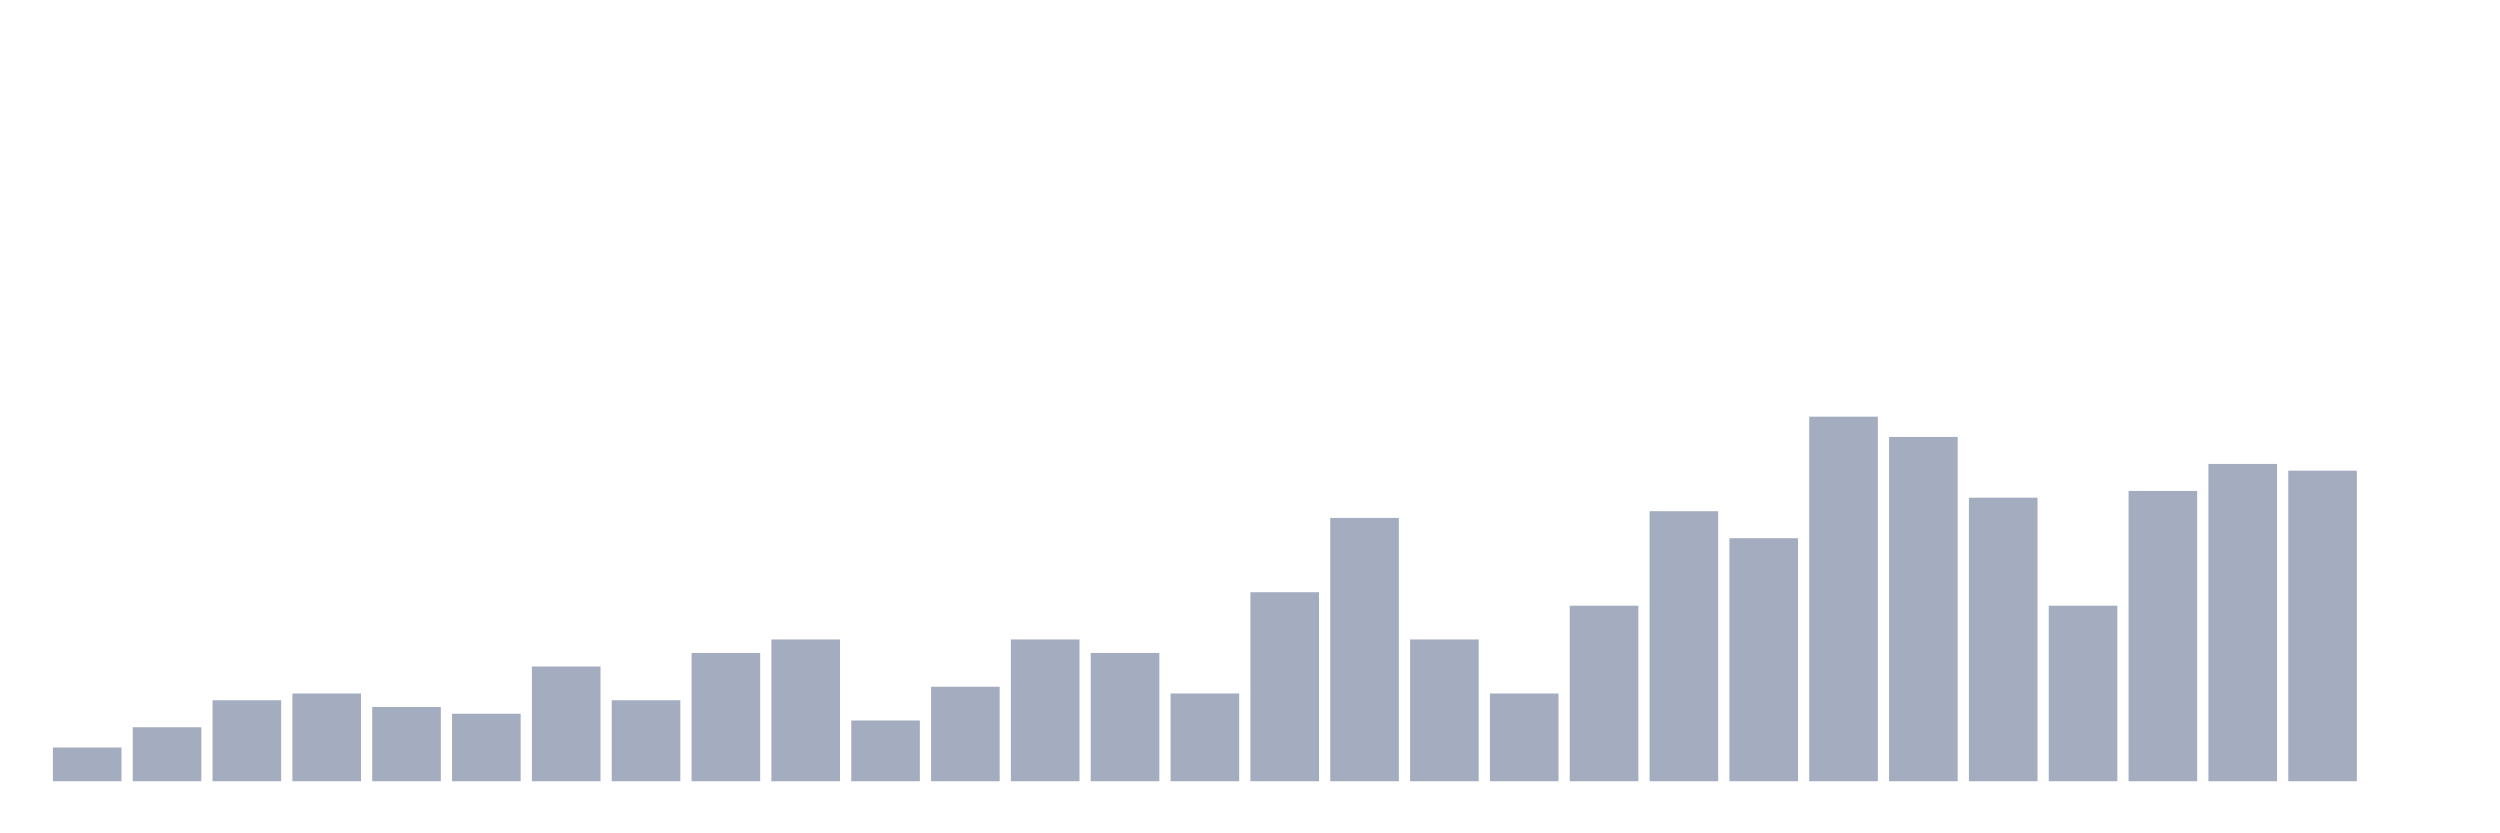<svg xmlns="http://www.w3.org/2000/svg" viewBox="0 0 480 160"><g transform="translate(10,10)"><rect class="bar" x="0.153" width="13.175" y="133.519" height="6.481" fill="rgb(164,173,192)"></rect><rect class="bar" x="15.482" width="13.175" y="129.63" height="10.37" fill="rgb(164,173,192)"></rect><rect class="bar" x="30.81" width="13.175" y="124.444" height="15.556" fill="rgb(164,173,192)"></rect><rect class="bar" x="46.138" width="13.175" y="123.148" height="16.852" fill="rgb(164,173,192)"></rect><rect class="bar" x="61.466" width="13.175" y="125.741" height="14.259" fill="rgb(164,173,192)"></rect><rect class="bar" x="76.794" width="13.175" y="127.037" height="12.963" fill="rgb(164,173,192)"></rect><rect class="bar" x="92.123" width="13.175" y="117.963" height="22.037" fill="rgb(164,173,192)"></rect><rect class="bar" x="107.451" width="13.175" y="124.444" height="15.556" fill="rgb(164,173,192)"></rect><rect class="bar" x="122.779" width="13.175" y="115.37" height="24.63" fill="rgb(164,173,192)"></rect><rect class="bar" x="138.107" width="13.175" y="112.778" height="27.222" fill="rgb(164,173,192)"></rect><rect class="bar" x="153.436" width="13.175" y="128.333" height="11.667" fill="rgb(164,173,192)"></rect><rect class="bar" x="168.764" width="13.175" y="121.852" height="18.148" fill="rgb(164,173,192)"></rect><rect class="bar" x="184.092" width="13.175" y="112.778" height="27.222" fill="rgb(164,173,192)"></rect><rect class="bar" x="199.42" width="13.175" y="115.37" height="24.63" fill="rgb(164,173,192)"></rect><rect class="bar" x="214.748" width="13.175" y="123.148" height="16.852" fill="rgb(164,173,192)"></rect><rect class="bar" x="230.077" width="13.175" y="103.704" height="36.296" fill="rgb(164,173,192)"></rect><rect class="bar" x="245.405" width="13.175" y="89.444" height="50.556" fill="rgb(164,173,192)"></rect><rect class="bar" x="260.733" width="13.175" y="112.778" height="27.222" fill="rgb(164,173,192)"></rect><rect class="bar" x="276.061" width="13.175" y="123.148" height="16.852" fill="rgb(164,173,192)"></rect><rect class="bar" x="291.39" width="13.175" y="106.296" height="33.704" fill="rgb(164,173,192)"></rect><rect class="bar" x="306.718" width="13.175" y="88.148" height="51.852" fill="rgb(164,173,192)"></rect><rect class="bar" x="322.046" width="13.175" y="93.333" height="46.667" fill="rgb(164,173,192)"></rect><rect class="bar" x="337.374" width="13.175" y="70" height="70" fill="rgb(164,173,192)"></rect><rect class="bar" x="352.702" width="13.175" y="73.889" height="66.111" fill="rgb(164,173,192)"></rect><rect class="bar" x="368.031" width="13.175" y="85.556" height="54.444" fill="rgb(164,173,192)"></rect><rect class="bar" x="383.359" width="13.175" y="106.296" height="33.704" fill="rgb(164,173,192)"></rect><rect class="bar" x="398.687" width="13.175" y="84.259" height="55.741" fill="rgb(164,173,192)"></rect><rect class="bar" x="414.015" width="13.175" y="79.074" height="60.926" fill="rgb(164,173,192)"></rect><rect class="bar" x="429.344" width="13.175" y="80.37" height="59.63" fill="rgb(164,173,192)"></rect><rect class="bar" x="444.672" width="13.175" y="140" height="0" fill="rgb(164,173,192)"></rect></g></svg>